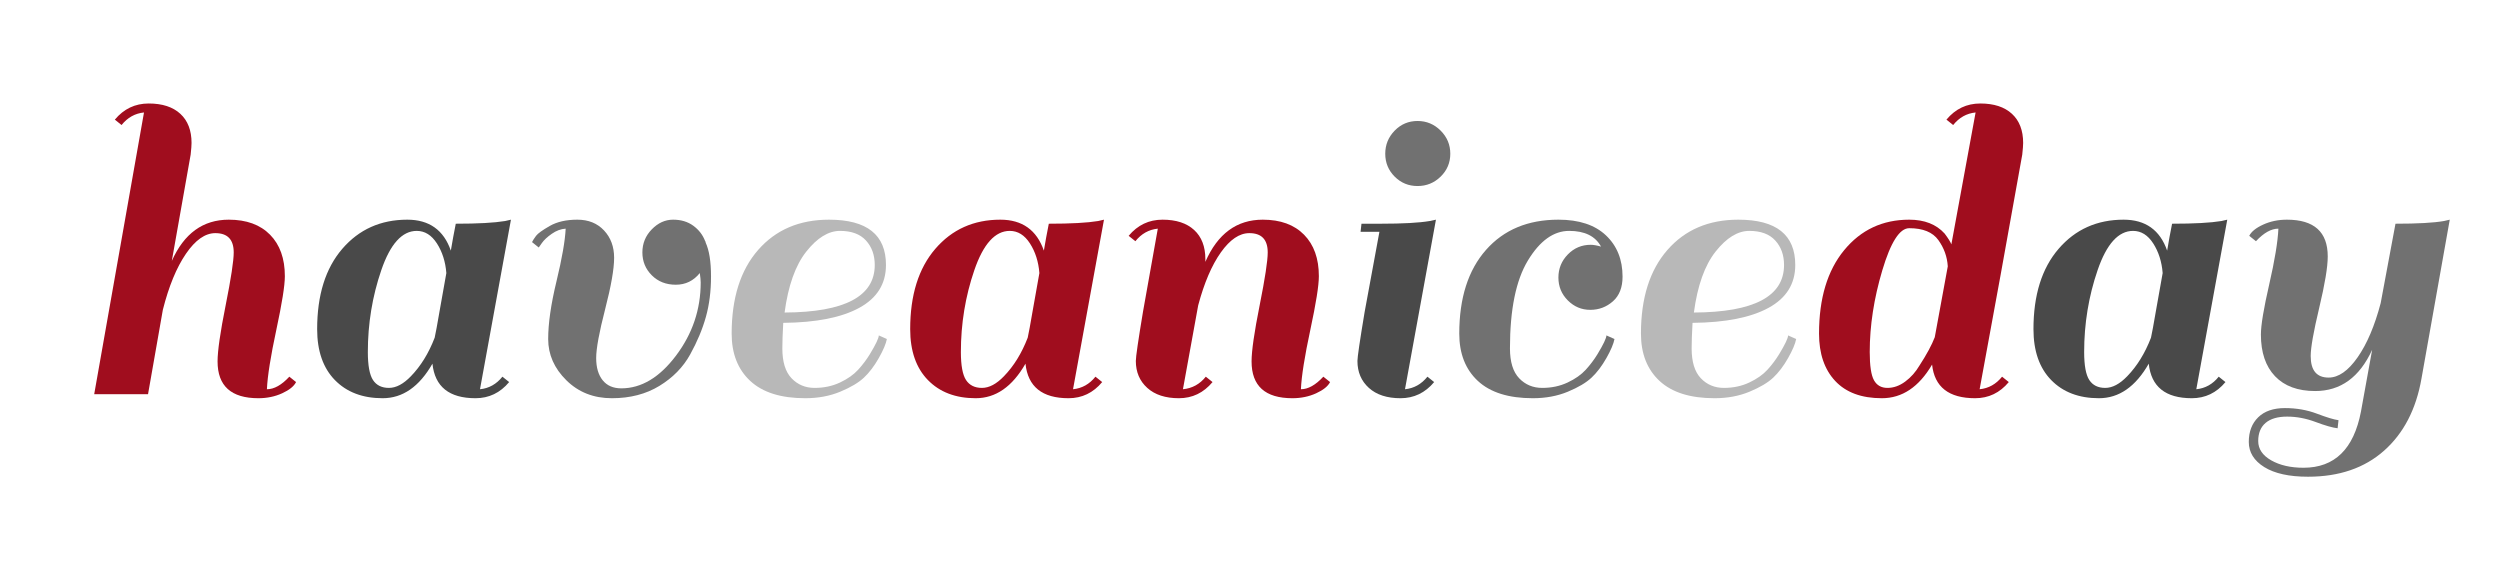 <?xml version="1.0" encoding="utf-8"?>
<svg xmlns="http://www.w3.org/2000/svg" style="margin: auto; background: rgb(255, 255, 255); display: block; shape-rendering: auto;" width="284" height="65" preserveAspectRatio="xMidYMid">
<style type="text/css">
  text {
    text-anchor: middle; font-size: 51px; opacity: 0;
  }
</style>
<g style="transform-origin: 142px 32.5px; transform: scale(0.637);">
<g transform="translate(142,32.5)">
  <g transform="translate(0,0)"><g class="path" style="transform: rotate(0deg); transform-origin: -188.12px -6.284px; animation: 1s linear -0.609s infinite normal forwards running spin-c7ecca98-1700-4280-b7d8-c9ec2cd5ef61;"><path d="M34.72-0.88L34.72-0.88L34.72-0.88Q36.64-0.88 38.72-3.12L38.72-3.12L39.92-2.16L39.92-2.16Q39.36-1.04 37.44-0.16L37.44-0.16L37.44-0.16Q35.52 0.72 33.20 0.72L33.20 0.72L33.20 0.72Q25.92 0.72 25.92-5.84L25.92-5.84L25.92-5.84Q25.92-8.64 27.36-15.84L27.36-15.84L27.36-15.84Q28.80-23.04 28.80-25.28L28.80-25.28L28.80-25.28Q28.80-28.72 25.52-28.72L25.52-28.72L25.52-28.72Q22.80-28.72 20.28-25.04L20.28-25.04L20.28-25.04Q17.76-21.36 16.16-15.04L16.16-15.04L13.52 0L3.92 0L12.80-50.24L12.80-50.24Q10.40-50 8.80-48L8.80-48L7.60-48.96L7.60-48.96Q10-51.84 13.64-51.84L13.64-51.84L13.64-51.84Q17.28-51.84 19.28-50L19.28-50L19.28-50Q21.28-48.16 21.28-44.80L21.28-44.80L21.28-44.80Q21.28-44.16 21.12-42.72L21.12-42.72L17.76-23.76L17.76-23.76Q21.04-31.12 27.92-31.12L27.92-31.12L27.92-31.12Q32.64-31.12 35.28-28.44L35.28-28.44L35.28-28.44Q37.92-25.76 37.92-21.04L37.92-21.04L37.92-21.04Q37.92-18.56 36.40-11.48L36.40-11.48L36.40-11.48Q34.88-4.40 34.72-0.88" fill="#a00d1e" stroke="none" stroke-width="none" transform="translate(-210.04,19.276)" style="fill: rgb(160, 13, 30);"></path></g><g class="path" style="transform: rotate(0deg); transform-origin: -149.08px 4.076px; animation: 1s linear -0.558s infinite normal forwards running spin-c7ecca98-1700-4280-b7d8-c9ec2cd5ef61;"><path d="M71.92 0.72L71.92 0.72L71.92 0.72Q64.88 0.72 64.24-5.44L64.24-5.44L64.24-5.44Q60.72 0.72 55.36 0.72L55.36 0.72L55.36 0.72Q50 0.72 46.84-2.52L46.84-2.52L46.84-2.52Q43.68-5.76 43.68-11.60L43.68-11.60L43.68-11.60Q43.68-20.72 48.16-25.92L48.16-25.92L48.16-25.92Q52.64-31.12 59.76-31.12L59.76-31.12L59.76-31.12Q65.60-31.12 67.52-25.60L67.52-25.60L67.52-25.60Q67.92-28 68.40-30.40L68.40-30.40L68.40-30.40Q74.32-30.40 77.20-30.88L77.20-30.88L78.24-31.12L72.72-0.88L72.72-0.88Q75.12-1.12 76.72-3.12L76.72-3.12L77.92-2.16L77.92-2.16Q75.52 0.72 71.92 0.72zM52.72-7.52L52.72-7.52Q52.72-3.92 53.64-2.52L53.64-2.52L53.64-2.52Q54.56-1.12 56.48-1.12L56.48-1.12L56.48-1.12Q58.40-1.12 60.40-3.20L60.40-3.20L60.40-3.20Q63.04-5.92 64.64-10.08L64.64-10.08L64.64-10.08Q64.88-11.12 65.56-15.08L65.56-15.08L65.56-15.08Q66.24-19.04 66.72-21.60L66.72-21.60L66.72-21.60Q66.48-24.64 65.04-26.88L65.04-26.88L65.04-26.88Q63.60-29.12 61.44-29.12L61.44-29.12L61.44-29.12Q57.52-29.12 55.12-22.12L55.12-22.12L55.12-22.12Q52.72-15.12 52.72-7.52L52.72-7.52" fill="#a00d1e" stroke="none" stroke-width="none" transform="translate(-210.04,19.276)" style="fill: rgb(73, 73, 73);"></path></g><g class="path" style="transform: rotate(0deg); transform-origin: -112.08px 4.076px; animation: 1s linear -0.508s infinite normal forwards running spin-c7ecca98-1700-4280-b7d8-c9ec2cd5ef61;"><path d="M103.36-21.20L103.36-21.20L103.36-21.20Q101.68-22.88 101.68-25.28L101.68-25.28L101.68-25.28Q101.68-27.68 103.36-29.40L103.36-29.40L103.36-29.40Q105.04-31.12 107.16-31.12L107.16-31.12L107.16-31.12Q109.28-31.12 110.76-30.04L110.76-30.04L110.76-30.04Q112.24-28.96 112.88-27.28L112.88-27.28L112.88-27.28Q112.96-27.20 112.96-27.12L112.96-27.12L112.96-27.04L112.96-27.04Q113.92-24.96 113.92-21L113.92-21L113.92-21Q113.92-17.04 113-13.76L113-13.76L113-13.76Q112.08-10.48 110.20-7.08L110.20-7.08L110.20-7.08Q108.32-3.68 104.72-1.48L104.72-1.48L104.72-1.48Q101.12 0.72 96.24 0.72L96.24 0.72L96.24 0.72Q91.36 0.72 88.12-2.48L88.12-2.48L88.12-2.48Q84.88-5.68 84.88-9.84L84.88-9.84L84.88-9.84Q84.88-14 86.36-20.12L86.36-20.12L86.36-20.12Q87.84-26.24 88-29.52L88-29.52L88-29.52Q86.72-29.44 85.52-28.60L85.52-28.60L85.52-28.60Q84.32-27.76 83.76-26.96L83.76-26.96L83.20-26.16L82-27.12L82-27.12Q82.24-27.60 82.72-28.24L82.72-28.24L82.72-28.24Q83.20-28.88 85.16-30L85.16-30L85.16-30Q87.12-31.12 90.08-31.12L90.08-31.12L90.08-31.12Q93.04-31.12 94.84-29.20L94.84-29.20L94.84-29.20Q96.64-27.28 96.64-24.32L96.64-24.32L96.64-24.32Q96.64-21.36 95.04-15.16L95.04-15.16L95.04-15.16Q93.44-8.96 93.44-6.44L93.44-6.44L93.44-6.44Q93.44-3.92 94.60-2.48L94.60-2.48L94.60-2.48Q95.76-1.04 97.92-1.04L97.92-1.04L97.92-1.04Q103.28-1.04 107.68-6.88L107.68-6.88L107.68-6.88Q112.08-12.72 112.08-19.92L112.08-19.92L112.08-19.92Q112.08-20.48 111.92-21.60L111.92-21.60L111.92-21.60Q110.24-19.52 107.64-19.52L107.64-19.52L107.64-19.52Q105.04-19.52 103.36-21.20" fill="#a00d1e" stroke="none" stroke-width="none" transform="translate(-210.04,19.276)" style="fill: rgb(113, 113, 113);"></path></g><g class="path" style="transform: rotate(0deg); transform-origin: -78.6px 4.076px; animation: 1s linear -0.457s infinite normal forwards running spin-c7ecca98-1700-4280-b7d8-c9ec2cd5ef61;"><path d="M134.96-31.12L134.96-31.12L134.96-31.12Q145.12-31.12 145.12-23.04L145.12-23.04L145.12-23.04Q145.12-18 140.36-15.40L140.36-15.40L140.36-15.40Q135.60-12.80 126.80-12.72L126.80-12.72L126.80-12.72Q126.64-9.84 126.64-8.16L126.64-8.16L126.64-8.16Q126.64-4.56 128.28-2.84L128.28-2.84L128.28-2.84Q129.92-1.12 132.40-1.12L132.40-1.12L132.40-1.12Q134.88-1.12 136.92-2.08L136.92-2.08L136.92-2.08Q138.96-3.04 140.16-4.36L140.16-4.36L140.16-4.36Q141.36-5.68 142.24-7.12L142.24-7.12L142.24-7.12Q143.84-9.76 143.84-10.48L143.84-10.48L145.28-9.84L145.28-9.84Q145.04-8.56 143.84-6.44L143.84-6.44L143.84-6.44Q142.64-4.32 141.20-2.96L141.20-2.96L141.20-2.96Q139.76-1.60 136.96-0.44L136.96-0.44L136.96-0.44Q134.16 0.72 130.72 0.72L130.72 0.72L130.72 0.72Q124.24 0.72 120.92-2.36L120.92-2.36L120.92-2.36Q117.60-5.44 117.60-10.80L117.60-10.80L117.60-10.80Q117.60-20.32 122.32-25.72L122.32-25.72L122.32-25.72Q127.04-31.12 134.96-31.12zM143.12-23.04L143.12-23.04Q143.12-25.68 141.56-27.40L141.56-27.40L141.56-27.40Q140-29.12 136.92-29.12L136.92-29.12L136.92-29.12Q133.84-29.12 130.92-25.44L130.92-25.44L130.92-25.44Q128-21.76 127.04-14.56L127.04-14.56L127.04-14.56Q143.12-14.64 143.12-23.04L143.12-23.04" fill="#a00d1e" stroke="none" stroke-width="none" transform="translate(-210.04,19.276)" style="fill: rgb(184, 184, 184);"></path></g><g class="path" style="transform: rotate(0deg); transform-origin: -43.32px 4.076px; animation: 1s linear -0.406s infinite normal forwards running spin-c7ecca98-1700-4280-b7d8-c9ec2cd5ef61;"><path d="M177.68 0.72L177.68 0.72L177.68 0.72Q170.64 0.72 170-5.44L170-5.44L170-5.44Q166.48 0.72 161.12 0.72L161.12 0.72L161.12 0.72Q155.76 0.72 152.60-2.52L152.60-2.52L152.60-2.52Q149.44-5.76 149.44-11.60L149.44-11.60L149.44-11.60Q149.44-20.72 153.92-25.92L153.92-25.92L153.92-25.92Q158.40-31.12 165.52-31.12L165.52-31.12L165.52-31.12Q171.36-31.12 173.28-25.60L173.28-25.60L173.28-25.60Q173.68-28 174.16-30.40L174.16-30.40L174.16-30.40Q180.08-30.40 182.96-30.88L182.96-30.88L184-31.12L178.48-0.88L178.48-0.88Q180.88-1.12 182.48-3.12L182.48-3.12L183.68-2.16L183.68-2.16Q181.28 0.72 177.68 0.72zM158.48-7.52L158.48-7.52Q158.48-3.92 159.40-2.52L159.40-2.52L159.40-2.52Q160.32-1.12 162.24-1.12L162.24-1.12L162.24-1.12Q164.16-1.12 166.16-3.20L166.16-3.20L166.16-3.20Q168.80-5.92 170.40-10.08L170.40-10.08L170.40-10.08Q170.64-11.12 171.32-15.08L171.32-15.08L171.32-15.08Q172-19.04 172.48-21.60L172.48-21.60L172.48-21.60Q172.24-24.64 170.80-26.88L170.80-26.88L170.80-26.88Q169.36-29.12 167.20-29.12L167.20-29.12L167.20-29.12Q163.28-29.12 160.88-22.12L160.88-22.12L160.88-22.12Q158.48-15.12 158.48-7.52L158.48-7.52" fill="#a00d1e" stroke="none" stroke-width="none" transform="translate(-210.04,19.276)" style="fill: rgb(160, 13, 30);"></path></g><g class="path" style="transform: rotate(0deg); transform-origin: -3.68px 4.076px; animation: 1s linear -0.355s infinite normal forwards running spin-c7ecca98-1700-4280-b7d8-c9ec2cd5ef61;"><path d="M219.12-0.88L219.12-0.88L219.12-0.88Q221.04-0.88 223.12-3.12L223.12-3.12L224.32-2.16L224.32-2.16Q223.76-1.04 221.84-0.16L221.84-0.16L221.84-0.16Q219.92 0.72 217.60 0.72L217.60 0.72L217.60 0.72Q210.32 0.72 210.32-5.84L210.32-5.84L210.32-5.84Q210.32-8.64 211.76-15.84L211.76-15.84L211.76-15.84Q213.20-23.04 213.20-25.28L213.20-25.28L213.20-25.28Q213.20-28.72 209.92-28.72L209.92-28.72L209.92-28.72Q207.28-28.72 204.84-25.28L204.84-25.28L204.84-25.28Q202.40-21.84 200.80-15.84L200.80-15.84L198.08-0.88L198.08-0.88Q200.56-1.12 202.16-3.12L202.16-3.12L203.36-2.16L203.36-2.16Q200.96 0.72 197.36 0.72L197.36 0.72L197.36 0.72Q193.76 0.72 191.72-1.12L191.72-1.12L191.72-1.12Q189.68-2.96 189.68-5.92L189.68-5.92L189.68-5.92Q189.68-7.04 190.96-14.72L190.96-14.72L193.60-29.52L193.60-29.52Q191.20-29.28 189.60-27.28L189.60-27.28L188.40-28.24L188.40-28.24Q190.80-31.12 194.44-31.12L194.44-31.12L194.44-31.12Q198.08-31.12 200.08-29.28L200.08-29.28L200.08-29.28Q202.08-27.44 202.08-24.08L202.08-24.08L202.08-23.60L202.08-23.60Q205.36-31.12 212.32-31.12L212.32-31.12L212.32-31.12Q217.04-31.12 219.68-28.44L219.68-28.44L219.68-28.44Q222.32-25.76 222.32-21.04L222.32-21.04L222.32-21.04Q222.32-18.56 220.80-11.48L220.80-11.48L220.80-11.48Q219.28-4.40 219.12-0.88" fill="#a00d1e" stroke="none" stroke-width="none" transform="translate(-210.04,19.276)" style="fill: rgb(160, 13, 30);"></path></g><g class="path" style="transform: rotate(0deg); transform-origin: 26.16px 4.076px; animation: 1s linear -0.305s infinite normal forwards running spin-c7ecca98-1700-4280-b7d8-c9ec2cd5ef61;"><path d="M242.88-2.16L242.88-2.16Q240.48 0.72 236.88 0.72L236.88 0.72L236.88 0.72Q233.28 0.72 231.24-1.12L231.24-1.12L231.24-1.12Q229.20-2.96 229.20-5.92L229.20-5.92L229.20-5.92Q229.20-6.96 230.48-14.64L230.48-14.64L233.12-28.96L229.76-28.96L229.92-30.40L233.36-30.40L233.36-30.40Q239.28-30.40 242.08-30.88L242.08-30.88L243.20-31.12L237.68-0.88L237.68-0.88Q240.08-1.12 241.68-3.12L241.68-3.12L242.88-2.16" fill="#a00d1e" stroke="none" stroke-width="none" transform="translate(-210.04,19.276)" style="fill: rgb(73, 73, 73);"></path></g><g class="path" style="transform: rotate(0deg); transform-origin: 29.92px -23.644px; animation: 1s linear -0.254s infinite normal forwards running spin-c7ecca98-1700-4280-b7d8-c9ec2cd5ef61;"><path d="M235.84-38.80L235.84-38.80L235.84-38.80Q234.16-40.48 234.16-42.88L234.16-42.88L234.16-42.88Q234.16-45.28 235.84-47L235.84-47L235.84-47Q237.52-48.72 239.92-48.72L239.92-48.72L239.92-48.72Q242.32-48.72 244.04-47L244.04-47L244.04-47Q245.76-45.28 245.76-42.88L245.76-42.88L245.76-42.88Q245.76-40.48 244.04-38.80L244.04-38.80L244.04-38.80Q242.32-37.12 239.92-37.12L239.92-37.12L239.92-37.12Q237.52-37.12 235.84-38.80" fill="#a00d1e" stroke="none" stroke-width="none" transform="translate(-210.04,19.276)" style="fill: rgb(113, 113, 113);"></path></g><g class="path" style="transform: rotate(0deg); transform-origin: 51.88px 4.076px; animation: 1s linear -0.203s infinite normal forwards running spin-c7ecca98-1700-4280-b7d8-c9ec2cd5ef61;"><path d="M266.72-16.72L266.72-16.72L266.72-16.72Q265.04-18.40 265.04-20.80L265.04-20.80L265.04-20.80Q265.04-23.20 266.72-24.92L266.72-24.92L266.72-24.92Q268.40-26.64 270.80-26.64L270.80-26.64L270.80-26.64Q271.52-26.64 272.64-26.32L272.64-26.32L272.64-26.32Q271.12-29.12 266.96-29.12L266.96-29.12L266.96-29.12Q262.80-29.12 259.60-23.84L259.60-23.84L259.60-23.84Q256.40-18.56 256.40-8.16L256.40-8.16L256.40-8.16Q256.40-4.56 258.04-2.84L258.04-2.84L258.04-2.84Q259.68-1.12 262.16-1.12L262.16-1.12L262.16-1.12Q264.64-1.12 266.68-2.08L266.68-2.08L266.68-2.08Q268.72-3.04 269.92-4.36L269.92-4.36L269.92-4.36Q271.12-5.68 272-7.12L272-7.12L272-7.12Q273.60-9.76 273.60-10.48L273.60-10.48L275.04-9.84L275.04-9.84Q274.80-8.56 273.60-6.44L273.60-6.44L273.60-6.44Q272.40-4.32 270.96-2.96L270.96-2.96L270.96-2.96Q269.52-1.60 266.72-0.44L266.72-0.44L266.72-0.44Q263.92 0.72 260.48 0.72L260.48 0.72L260.48 0.72Q254.00 0.72 250.68-2.36L250.68-2.36L250.68-2.36Q247.36-5.44 247.36-10.80L247.36-10.80L247.36-10.80Q247.36-20.32 252.12-25.72L252.12-25.72L252.12-25.72Q256.88-31.12 265.04-31.12L265.04-31.12L265.04-31.12Q270.56-31.12 273.52-28.32L273.52-28.32L273.52-28.32Q276.48-25.52 276.48-20.96L276.48-20.96L276.48-20.96Q276.48-18.08 274.76-16.56L274.76-16.56L274.76-16.56Q273.04-15.04 270.72-15.04L270.72-15.04L270.72-15.04Q268.40-15.04 266.72-16.72" fill="#a00d1e" stroke="none" stroke-width="none" transform="translate(-210.04,19.276)" style="fill: rgb(113, 113, 113);"></path></g><g class="path" style="transform: rotate(0deg); transform-origin: 83.56px 4.076px; animation: 1s linear -0.152s infinite normal forwards running spin-c7ecca98-1700-4280-b7d8-c9ec2cd5ef61;"><path d="M297.12-31.12L297.12-31.12L297.12-31.12Q307.28-31.12 307.28-23.04L307.28-23.04L307.28-23.04Q307.28-18 302.52-15.40L302.52-15.40L302.52-15.40Q297.76-12.80 288.96-12.72L288.96-12.72L288.96-12.72Q288.80-9.84 288.80-8.16L288.80-8.16L288.80-8.16Q288.80-4.56 290.44-2.84L290.44-2.84L290.44-2.84Q292.08-1.12 294.56-1.12L294.56-1.12L294.56-1.12Q297.04-1.12 299.08-2.08L299.08-2.08L299.08-2.08Q301.12-3.04 302.32-4.36L302.32-4.36L302.32-4.36Q303.52-5.68 304.40-7.12L304.40-7.12L304.40-7.12Q306-9.76 306-10.48L306-10.48L307.44-9.84L307.44-9.84Q307.20-8.56 306-6.44L306-6.44L306-6.44Q304.80-4.32 303.36-2.96L303.36-2.96L303.36-2.96Q301.92-1.60 299.12-0.44L299.12-0.44L299.12-0.44Q296.32 0.72 292.88 0.72L292.88 0.72L292.88 0.72Q286.40 0.72 283.08-2.36L283.08-2.36L283.08-2.36Q279.76-5.44 279.76-10.80L279.76-10.80L279.76-10.80Q279.76-20.32 284.48-25.72L284.48-25.72L284.48-25.72Q289.20-31.12 297.12-31.12zM305.28-23.04L305.28-23.04Q305.28-25.68 303.72-27.40L303.72-27.40L303.72-27.40Q302.16-29.12 299.08-29.12L299.08-29.12L299.08-29.12Q296-29.12 293.08-25.44L293.08-25.44L293.08-25.44Q290.16-21.76 289.20-14.56L289.20-14.56L289.20-14.56Q305.28-14.64 305.28-23.04L305.28-23.04" fill="#a00d1e" stroke="none" stroke-width="none" transform="translate(-210.04,19.276)" style="fill: rgb(184, 184, 184);"></path></g><g class="path" style="transform: rotate(0deg); transform-origin: 119.68px -6.284px; animation: 1s linear -0.102s infinite normal forwards running spin-c7ecca98-1700-4280-b7d8-c9ec2cd5ef61;"><path d="M339.36 0.72L339.36 0.72L339.36 0.72Q332.32 0.72 331.68-5.28L331.68-5.28L331.68-5.28Q328.16 0.72 322.72 0.72L322.72 0.72L322.72 0.72Q317.28 0.72 314.40-2.36L314.40-2.36L314.40-2.36Q311.52-5.44 311.52-10.80L311.52-10.80L311.52-10.80Q311.52-20.24 316-25.68L316-25.68L316-25.68Q320.48-31.12 327.60-31.12L327.60-31.12L327.60-31.12Q331.68-31.12 333.92-28.64L333.92-28.64L333.92-28.64Q334.88-27.36 335.12-26.72L335.12-26.72L339.44-50.24L339.44-50.24Q337.04-50 335.44-48L335.44-48L334.24-48.96L334.24-48.96Q336.64-51.84 340.28-51.84L340.28-51.84L340.28-51.84Q343.92-51.84 345.92-50L345.92-50L345.92-50Q347.92-48.16 347.92-44.80L347.92-44.80L347.92-44.80Q347.92-44.16 347.76-42.72L347.76-42.72L347.76-42.72Q343.84-20.72 340.16-0.88L340.16-0.88L340.16-0.88Q342.56-1.12 344.16-3.12L344.16-3.12L345.36-2.16L345.36-2.16Q342.96 0.72 339.36 0.72zM320.56-7.52L320.56-7.52Q320.56-3.84 321.32-2.48L321.32-2.48L321.32-2.48Q322.08-1.12 323.72-1.12L323.72-1.12L323.72-1.12Q325.36-1.12 326.88-2.24L326.88-2.24L326.88-2.24Q328.40-3.36 329.44-5.12L329.44-5.12L329.44-5.12Q331.36-8.08 332.16-10.16L332.16-10.16L334.48-22.80L334.48-22.80Q334.32-25.36 332.80-27.48L332.80-27.48L332.80-27.48Q331.28-29.60 327.60-29.60L327.60-29.60L327.60-29.60Q325.04-29.60 322.80-22.08L322.80-22.08L322.80-22.08Q320.56-14.56 320.56-7.52L320.56-7.52" fill="#a00d1e" stroke="none" stroke-width="none" transform="translate(-210.04,19.276)" style="fill: rgb(160, 13, 30);"></path></g><g class="path" style="transform: rotate(0deg); transform-origin: 157px 4.076px; animation: 1s linear -0.051s infinite normal forwards running spin-c7ecca98-1700-4280-b7d8-c9ec2cd5ef61;"><path d="M378 0.72L378 0.72L378 0.72Q370.96 0.72 370.32-5.44L370.32-5.44L370.32-5.44Q366.80 0.72 361.44 0.72L361.44 0.72L361.44 0.72Q356.08 0.72 352.92-2.52L352.92-2.52L352.92-2.52Q349.76-5.76 349.76-11.60L349.76-11.60L349.76-11.60Q349.76-20.72 354.24-25.92L354.24-25.92L354.24-25.92Q358.72-31.12 365.84-31.12L365.84-31.12L365.84-31.12Q371.68-31.12 373.60-25.60L373.60-25.60L373.60-25.60Q374-28 374.48-30.40L374.48-30.40L374.48-30.40Q380.40-30.40 383.28-30.88L383.28-30.88L384.32-31.12L378.80-0.88L378.80-0.88Q381.20-1.12 382.80-3.12L382.80-3.12L384-2.16L384-2.16Q381.60 0.72 378 0.72zM358.80-7.52L358.80-7.52Q358.80-3.92 359.72-2.52L359.72-2.52L359.72-2.52Q360.64-1.12 362.56-1.12L362.56-1.12L362.56-1.12Q364.48-1.12 366.48-3.20L366.48-3.20L366.48-3.20Q369.12-5.92 370.72-10.08L370.72-10.08L370.72-10.08Q370.96-11.12 371.64-15.08L371.64-15.08L371.64-15.08Q372.32-19.04 372.80-21.60L372.80-21.60L372.80-21.60Q372.56-24.64 371.12-26.88L371.12-26.88L371.12-26.88Q369.68-29.12 367.52-29.12L367.52-29.12L367.52-29.12Q363.60-29.12 361.20-22.12L361.20-22.12L361.20-22.12Q358.80-15.12 358.80-7.52L358.80-7.52" fill="#a00d1e" stroke="none" stroke-width="none" transform="translate(-210.04,19.276)" style="fill: rgb(73, 73, 73);"></path></g><g class="path" style="transform: rotate(0deg); transform-origin: 196.04px 11.076px; animation: 1s linear 0s infinite normal forwards running spin-c7ecca98-1700-4280-b7d8-c9ec2cd5ef61;"><path d="M393.44-29.52L393.44-29.52L393.44-29.52Q391.52-29.52 389.44-27.28L389.44-27.28L388.24-28.24L388.24-28.24Q388.80-29.36 390.72-30.24L390.72-30.24L390.72-30.24Q392.64-31.12 394.96-31.12L394.96-31.12L394.96-31.12Q402.24-31.12 402.24-24.56L402.24-24.56L402.24-24.56Q402.24-21.76 400.72-15.40L400.72-15.40L400.72-15.40Q399.20-9.04 399.20-6.80L399.20-6.80L399.20-6.80Q399.20-2.96 402.40-2.96L402.40-2.96L402.40-2.96Q405.04-2.96 407.56-6.56L407.56-6.56L407.56-6.56Q410.08-10.16 411.68-16.24L411.68-16.24L414.32-30.40L414.32-30.40Q420.24-30.40 422.96-30.88L422.96-30.88L424-31.12L418.96-2.80L418.96-2.80Q417.52 5.44 412.28 10.08L412.28 10.08L412.28 10.08Q407.04 14.72 398.72 14.72L398.72 14.72L398.72 14.72Q393.68 14.72 390.92 13L390.92 13L390.92 13Q388.16 11.28 388.16 8.52L388.16 8.52L388.16 8.52Q388.16 5.76 389.84 4.12L389.84 4.12L389.84 4.12Q391.52 2.48 394.60 2.48L394.60 2.48L394.60 2.48Q397.68 2.48 400.32 3.48L400.32 3.48L400.32 3.48Q402.96 4.48 404.16 4.64L404.16 4.64L404 6.08L404 6.08Q402.64 5.92 400.08 4.96L400.08 4.96L400.08 4.96Q397.52 4 395 4L395 4L395 4Q392.48 4 391.16 5.12L391.16 5.12L391.16 5.12Q389.84 6.24 389.84 8.36L389.84 8.36L389.84 8.36Q389.84 10.48 392.16 11.80L392.16 11.80L392.16 11.80Q394.48 13.12 397.92 13.12L397.92 13.12L397.92 13.12Q406.24 13.12 408.16 3.12L408.16 3.12L410.16-7.92L410.16-7.92Q406.80-0.56 400-0.56L400-0.56L400-0.56Q395.36-0.56 392.84-3.20L392.84-3.20L392.84-3.20Q390.32-5.84 390.32-10.64L390.32-10.64L390.32-10.64Q390.32-13.12 391.80-19.56L391.80-19.56L391.80-19.56Q393.28-26 393.44-29.52" fill="#a00d1e" stroke="none" stroke-width="none" transform="translate(-210.04,19.276)" style="fill: rgb(113, 113, 113);"></path></g></g>
</g>
</g>
<style id="spin-c7ecca98-1700-4280-b7d8-c9ec2cd5ef61" data-anikit="">@keyframes spin-c7ecca98-1700-4280-b7d8-c9ec2cd5ef61
{
  0% {
    animation-timing-function: cubic-bezier(0.586,0.07,0.414,0.93);
    transform: rotate(0deg);
  }
  100% {
    transform: rotate(360deg);
  }
}</style></svg>